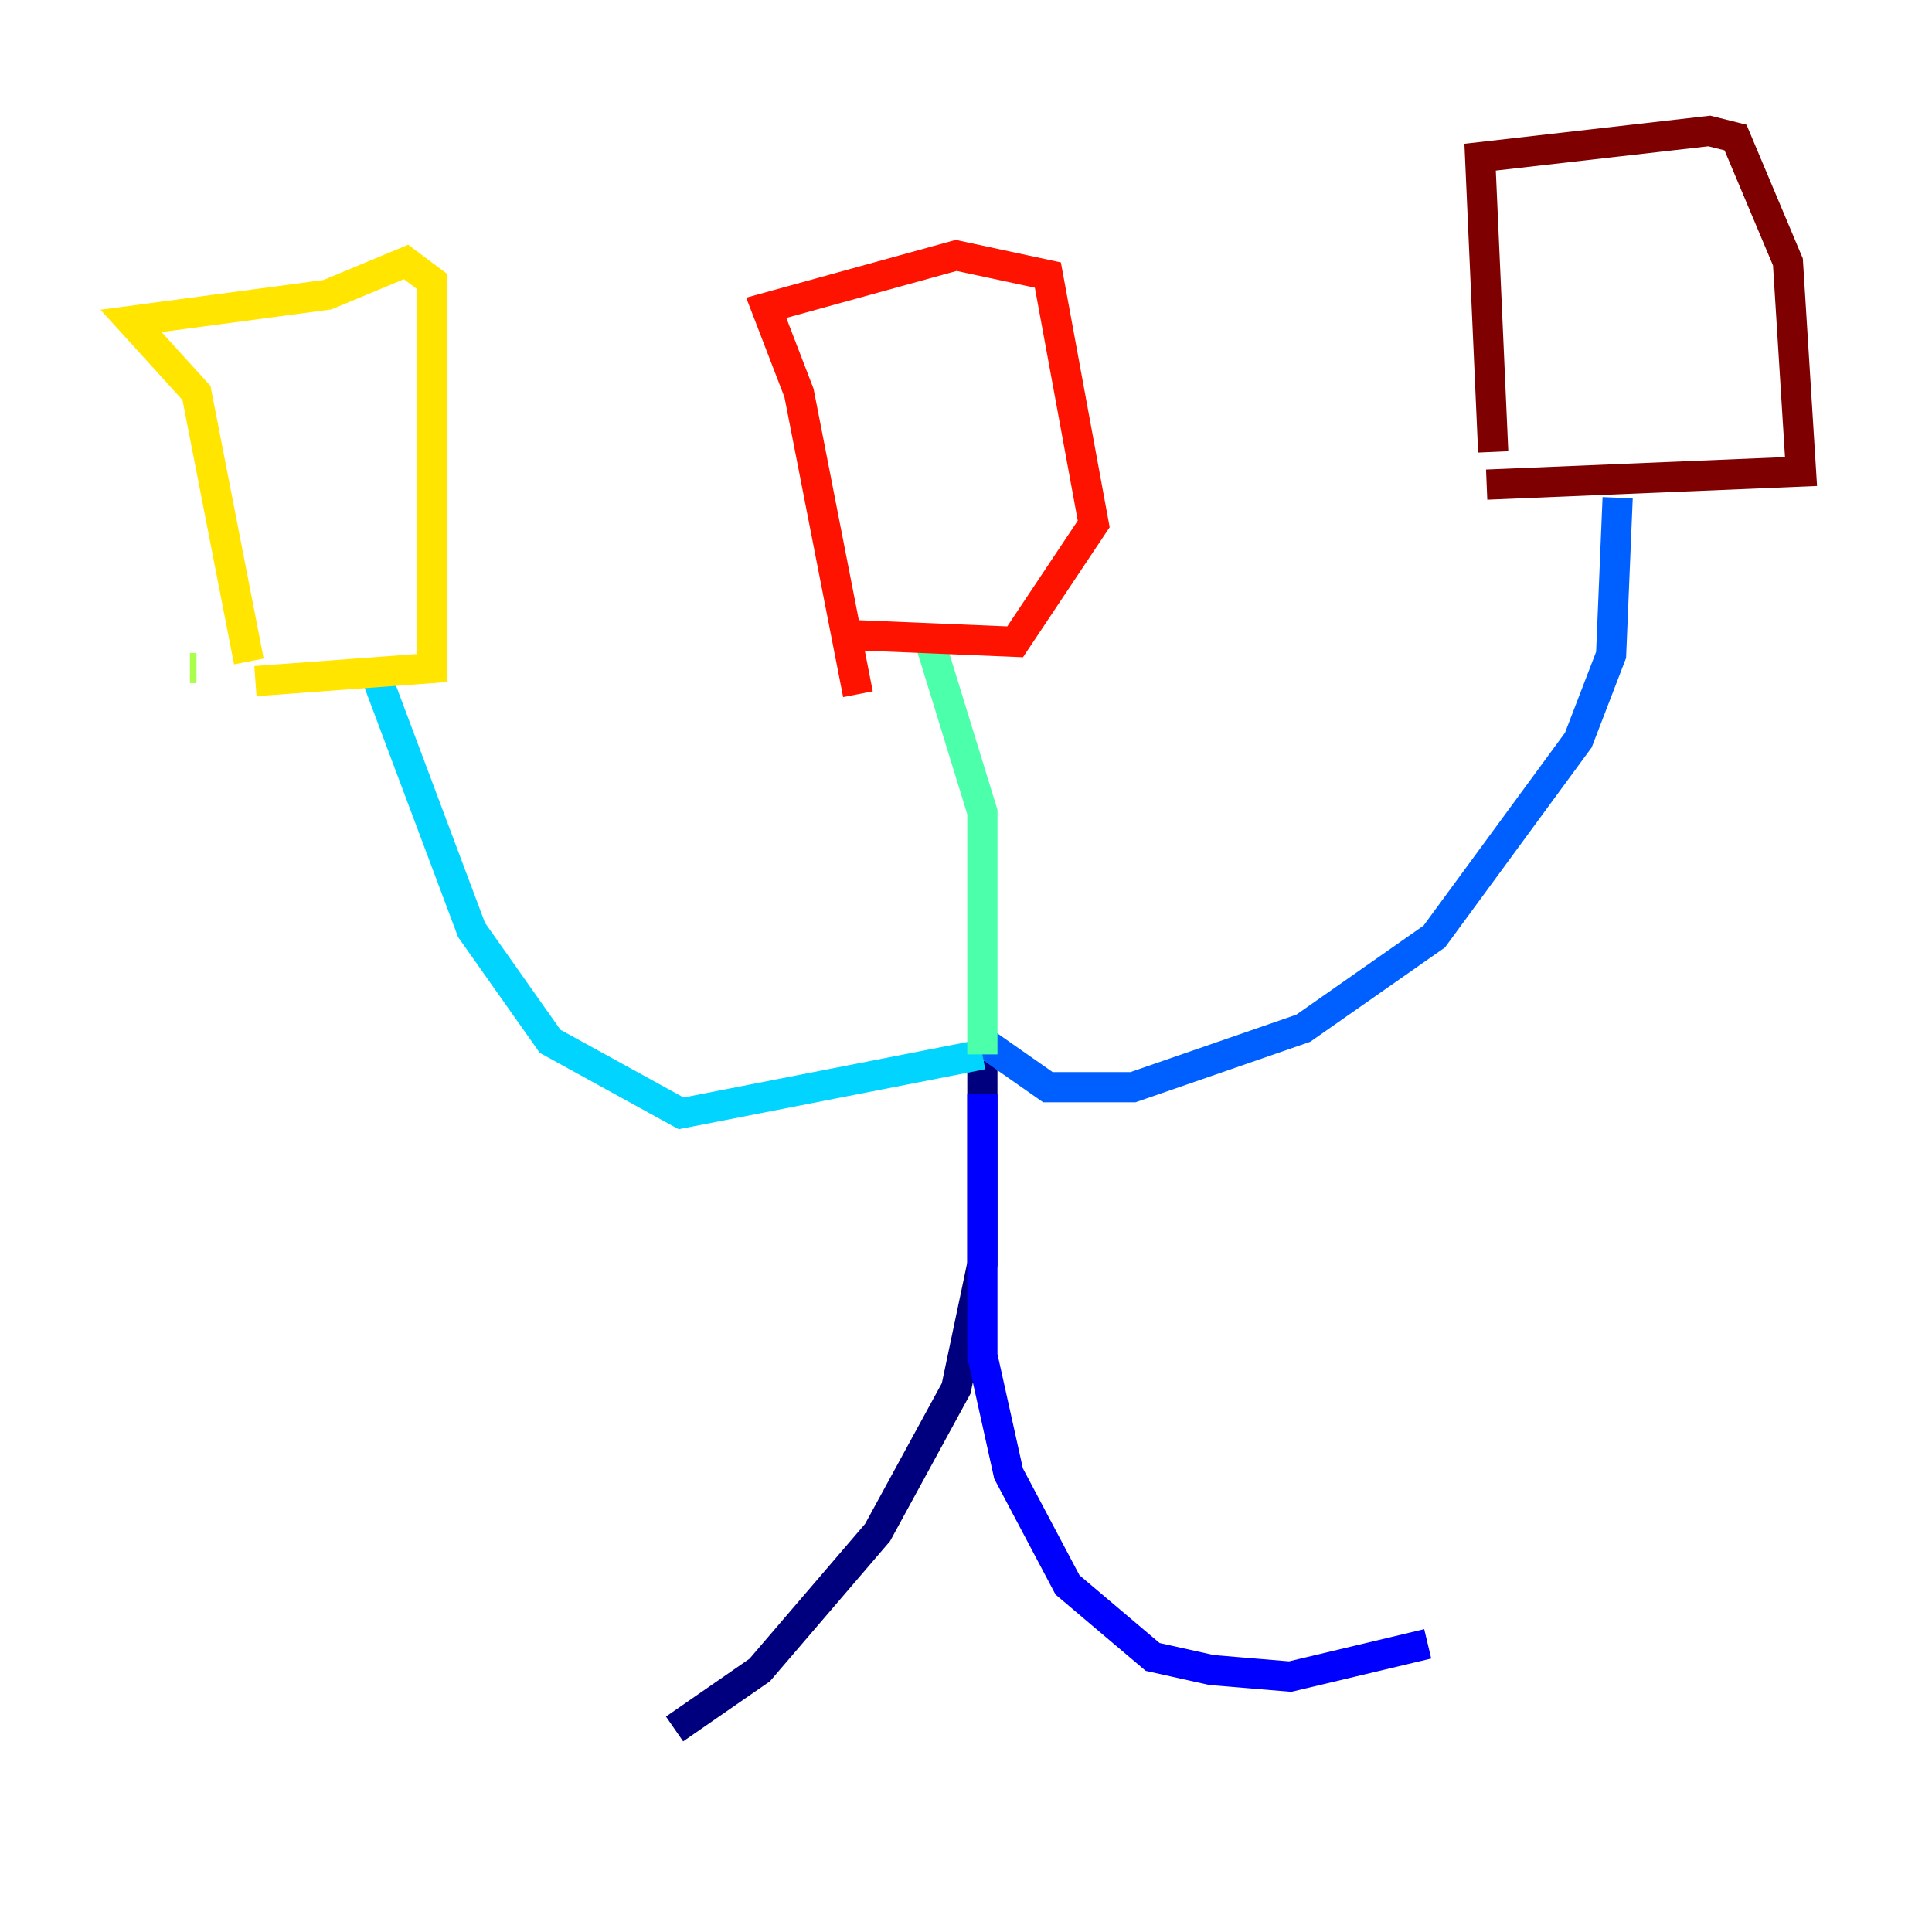<?xml version="1.0" encoding="utf-8" ?>
<svg baseProfile="tiny" height="128" version="1.2" viewBox="0,0,128,128" width="128" xmlns="http://www.w3.org/2000/svg" xmlns:ev="http://www.w3.org/2001/xml-events" xmlns:xlink="http://www.w3.org/1999/xlink"><defs /><polyline fill="none" points="65.085,70.291 65.085,83.742 63.349,91.986 58.142,101.532 50.332,110.644 44.691,114.549" stroke="#00007f" stroke-width="2" /><polyline fill="none" points="65.085,72.461 65.085,89.817 66.82,97.627 70.725,105.003 76.366,109.776 80.271,110.644 85.478,111.078 94.59,108.909" stroke="#0000fe" stroke-width="2" /><polyline fill="none" points="65.085,68.99 69.424,72.027 75.064,72.027 86.346,68.122 95.024,62.047 104.57,49.031 106.739,43.39 107.173,32.976" stroke="#0060ff" stroke-width="2" /><polyline fill="none" points="65.085,69.858 45.125,73.763 36.447,68.99 31.241,61.614 24.732,44.258" stroke="#00d4ff" stroke-width="2" /><polyline fill="none" points="65.085,69.858 65.085,53.803 61.614,42.522" stroke="#4cffaa" stroke-width="2" /><polyline fill="none" points="13.017,44.258 12.583,44.258" stroke="#aaff4c" stroke-width="2" /><polyline fill="none" points="16.922,45.125 28.637,44.258 28.637,18.658 26.902,17.356 21.695,19.525 8.678,21.261 13.017,26.034 16.488,43.824" stroke="#ffe500" stroke-width="2" /><polyline fill="none" points="52.936,41.22 52.936,41.22" stroke="#ff7a00" stroke-width="2" /><polyline fill="none" points="56.841,42.088 67.254,42.522 72.461,34.712 69.424,18.224 63.349,16.922 50.766,20.393 52.936,26.034 56.841,45.993" stroke="#fe1200" stroke-width="2" /><polyline fill="none" points="98.495,32.108 119.322,31.241 118.454,17.356 114.983,9.112 113.248,8.678 98.061,10.414 98.929,29.939" stroke="#7f0000" stroke-width="2" /></svg>